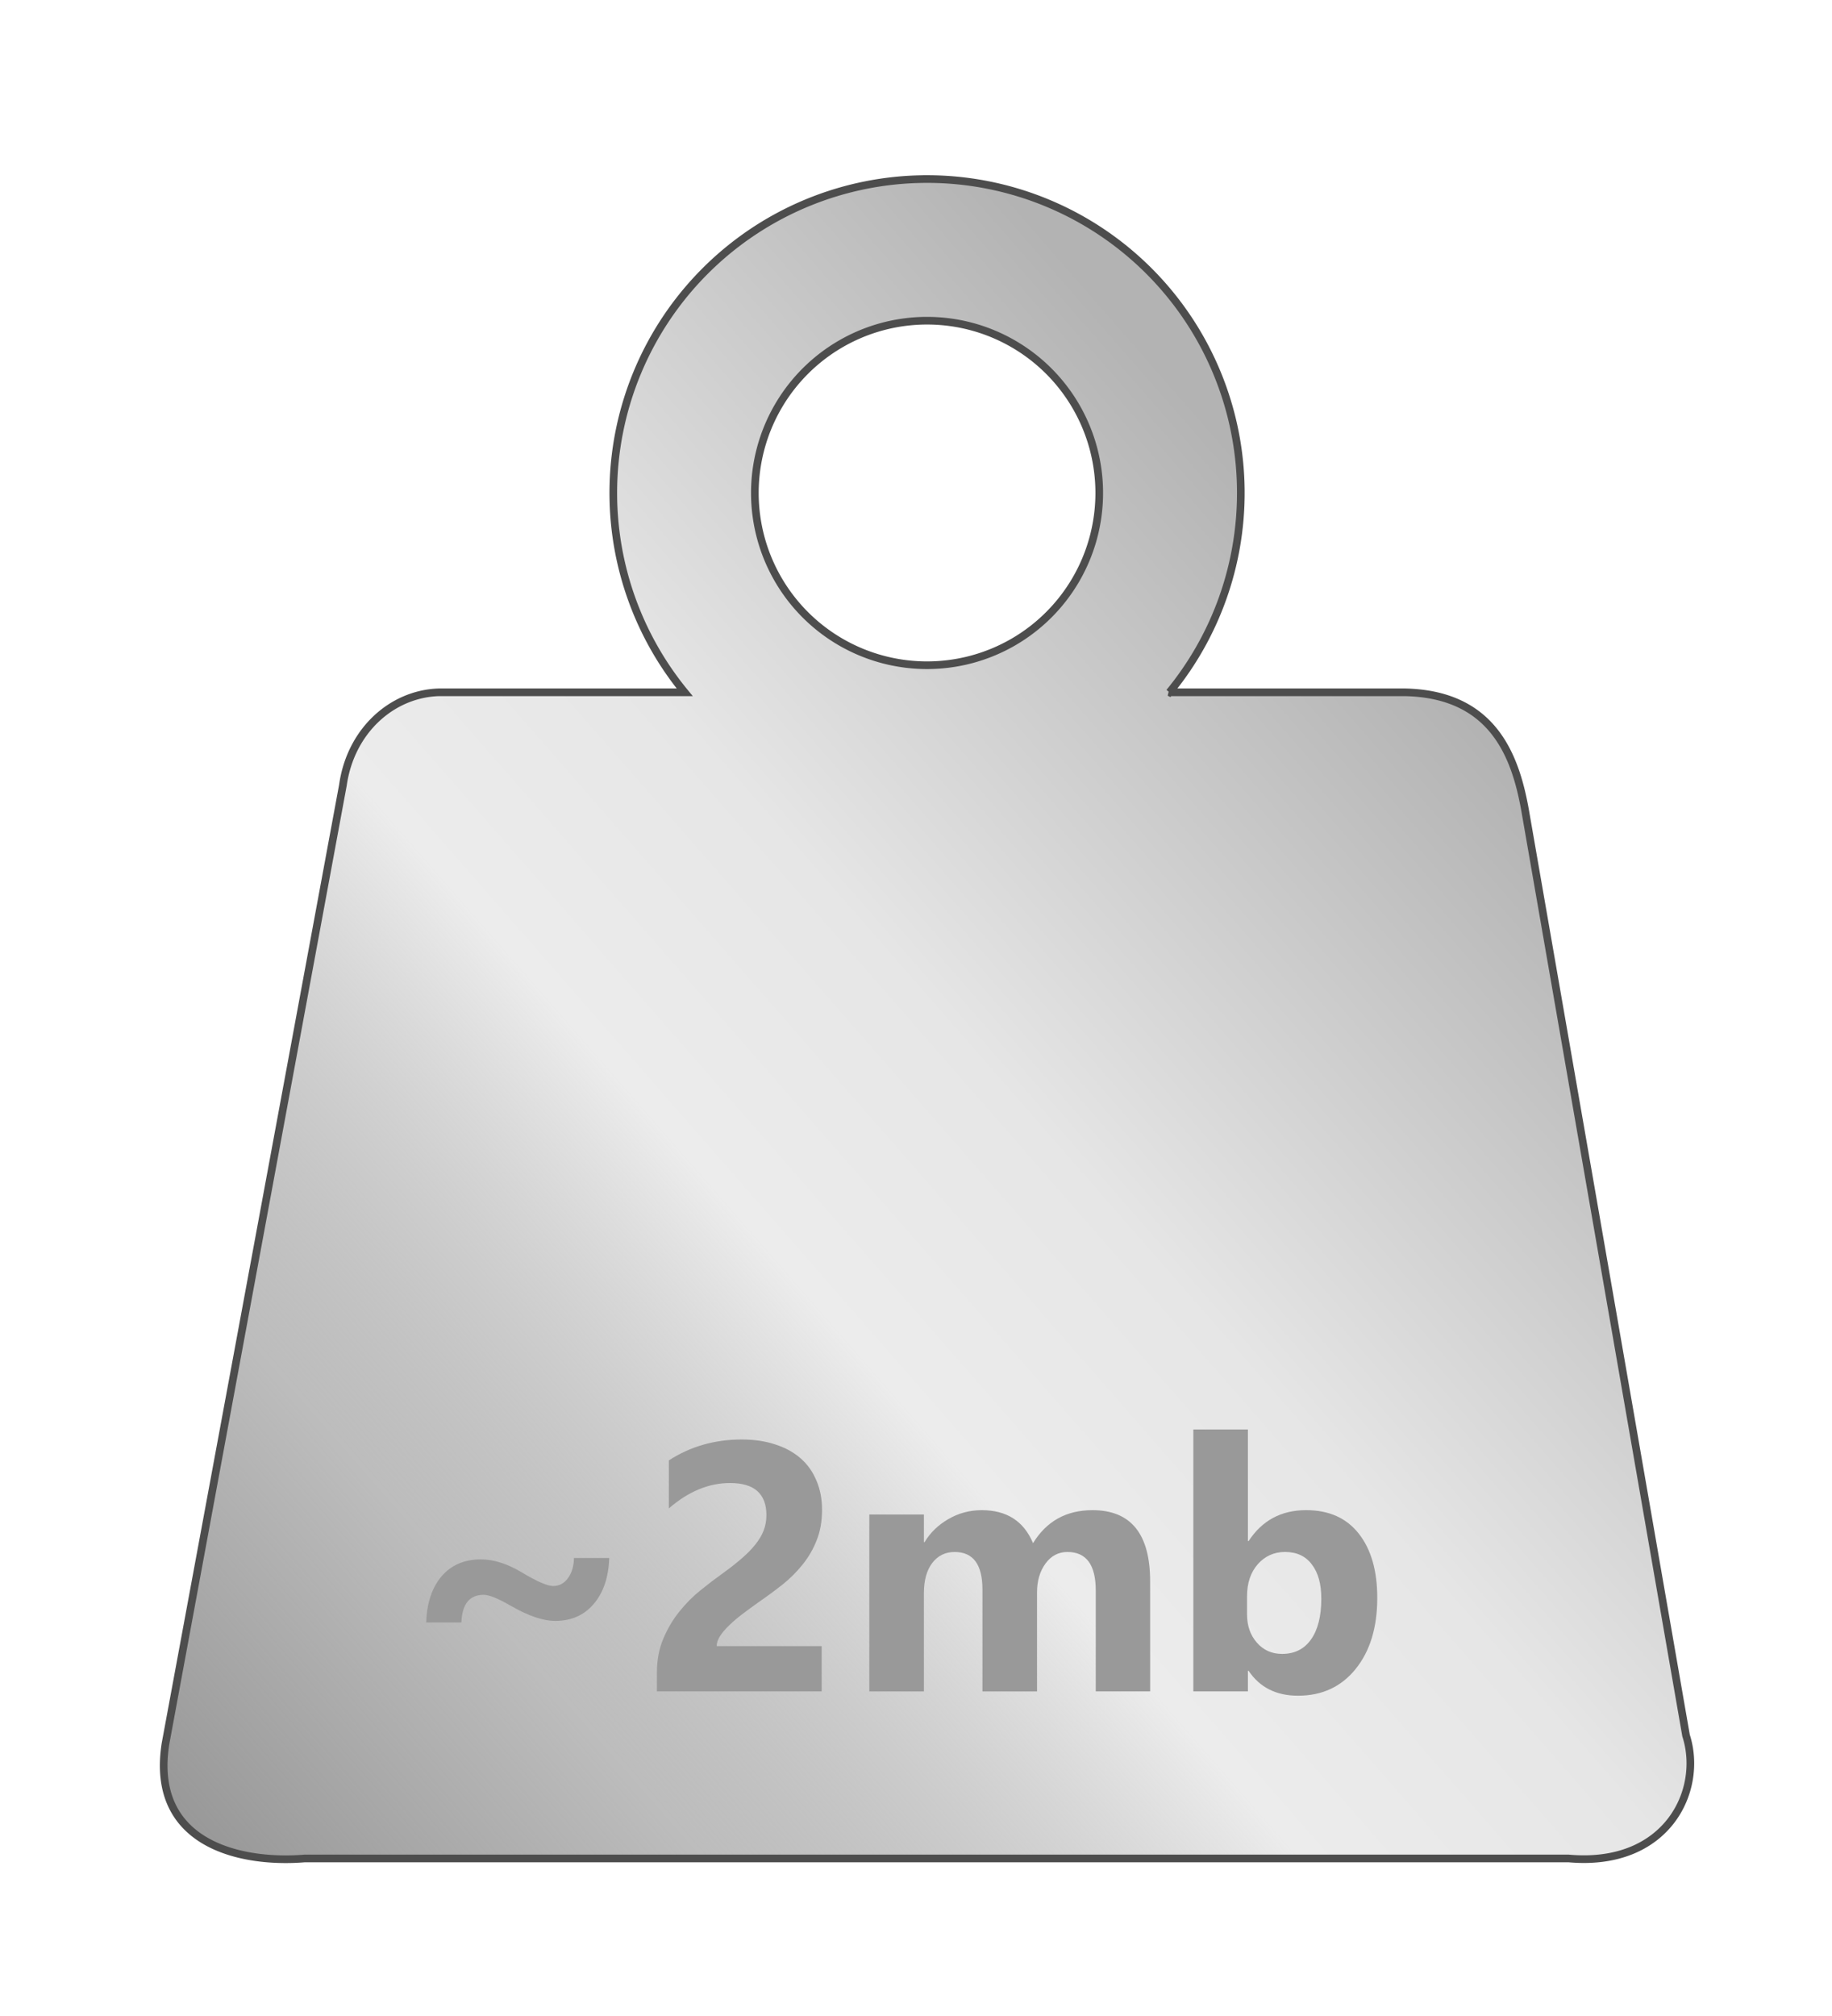 <?xml version="1.0" encoding="UTF-8" standalone="no"?>
<svg
   xmlns:dc="http://purl.org/dc/elements/1.1/"
   xmlns:cc="http://creativecommons.org/ns#"
   xmlns:rdf="http://www.w3.org/1999/02/22-rdf-syntax-ns#"
   xmlns:svg="http://www.w3.org/2000/svg"
   xmlns="http://www.w3.org/2000/svg"
   xmlns:xlink="http://www.w3.org/1999/xlink"
   xmlns:sodipodi="http://sodipodi.sourceforge.net/DTD/sodipodi-0.dtd"
   xmlns:inkscape="http://www.inkscape.org/namespaces/inkscape"
   sodipodi:docname="payload.svg"
   inkscape:version="1.0 (4035a4fb49, 2020-05-01)"
   id="svg8"
   version="1.1"
   viewBox="0 0 166.017 182.64"
   height="182.64mm"
   width="166.017mm">
  <defs
     id="defs2">
    <linearGradient
       id="linearGradient864"
       inkscape:collect="always">
      <stop
         id="stop860"
         offset="0"
         style="stop-color:#999999;stop-opacity:1;" />
      <stop
         style="stop-color:#999999;stop-opacity:0.651;"
         offset="0.214"
         id="stop868" />
      <stop
         id="stop870"
         offset="0.48"
         style="stop-color:#ececec;stop-opacity:1" />
      <stop
         style="stop-color:#e6e6e6;stop-opacity:1"
         offset="0.647"
         id="stop872" />
      <stop
         id="stop862"
         offset="1"
         style="stop-color:#b3b3b3;stop-opacity:1" />
    </linearGradient>
    <linearGradient
       gradientUnits="userSpaceOnUse"
       y2="123.976"
       x2="157.994"
       y1="224.518"
       x1="43.089"
       id="linearGradient866"
       xlink:href="#linearGradient864"
       inkscape:collect="always" />
    <filter
       id="filter1121"
       inkscape:label="Drop Shadow"
       style="color-interpolation-filters:sRGB">
      <feFlood
         id="feFlood1111"
         result="flood"
         flood-color="rgb(0,0,0)"
         flood-opacity="0.498" />
      <feComposite
         id="feComposite1113"
         result="composite1"
         operator="out"
         in2="SourceGraphic"
         in="flood" />
      <feGaussianBlur
         id="feGaussianBlur1115"
         result="blur"
         stdDeviation="1.6"
         in="composite1" />
      <feOffset
         id="feOffset1117"
         result="offset"
         dy="1"
         dx="1" />
      <feComposite
         id="feComposite1119"
         result="composite2"
         operator="atop"
         in2="SourceGraphic"
         in="offset" />
    </filter>
    <filter
       id="filter1133"
       inkscape:label="Drop Shadow"
       style="color-interpolation-filters:sRGB">
      <feFlood
         id="feFlood1123"
         result="flood"
         flood-color="rgb(0,0,0)"
         flood-opacity="0.498" />
      <feComposite
         id="feComposite1125"
         result="composite1"
         operator="in"
         in2="SourceGraphic"
         in="flood" />
      <feGaussianBlur
         id="feGaussianBlur1127"
         result="blur"
         stdDeviation="1.6"
         in="composite1" />
      <feOffset
         id="feOffset1129"
         result="offset"
         dy="1"
         dx="1" />
      <feComposite
         id="feComposite1131"
         result="composite2"
         operator="over"
         in2="offset"
         in="SourceGraphic" />
    </filter>
  </defs>
  <sodipodi:namedview
     inkscape:window-maximized="1"
     inkscape:window-y="-8"
     inkscape:window-x="-8"
     inkscape:window-height="801"
     inkscape:window-width="1536"
     showgrid="false"
     inkscape:document-rotation="0"
     inkscape:current-layer="layer1"
     inkscape:document-units="mm"
     inkscape:cy="340.0893"
     inkscape:cx="262.72083"
     inkscape:zoom="0.7"
     inkscape:pageshadow="2"
     inkscape:pageopacity="0.0"
     borderopacity="1.0"
     bordercolor="#666666"
     pagecolor="#ffffff"
     id="base" />
  <g
     transform="translate(-25.661,-59.527)"
     id="layer1"
     inkscape:groupmode="layer"
     inkscape:label="Layer 1">
    <path
       d="m 108.672,74.747 a 28.434,28.434 0 0 0 -28.434,28.434 28.434,28.434 0 0 0 6.472,18.059 h -22.315 c -4.247,0.154 -7.966,3.502 -8.659,8.412 l -16.079,86.833 c -1.423,9.14 6.883,10.864 12.616,10.39 h 114.542 c 8.914,0.799 12.246,-6.16 10.638,-11.132 l -14.595,-83.866 c -0.911,-5.057 -3.013,-10.472 -10.886,-10.638 h -21.338 a 28.434,28.434 0 0 0 6.471,-18.059 28.434,28.434 0 0 0 -28.433,-28.434 z m 0,12.83 a 15.604,15.604 0 0 1 15.603,15.605 15.604,15.604 0 0 1 -15.603,15.605 15.604,15.604 0 0 1 -15.605,-15.605 15.604,15.604 0 0 1 15.605,-15.605 z"
       style="fill:url(#linearGradient866);fill-opacity:1;stroke:#4d4d4d;stroke-width:0.693px;stroke-linecap:butt;stroke-linejoin:miter;stroke-opacity:1;filter:url(#filter1133)"
       id="path850" />
    <g
       style="font-style:normal;font-variant:normal;font-weight:bold;font-stretch:normal;font-size:32.053px;line-height:1.25;font-family:'Segoe UI';-inkscape-font-specification:'Segoe UI Bold';letter-spacing:0px;word-spacing:0px;fill:#999999;stroke-width:0.801;filter:url(#filter1121)"
       id="text890"
       aria-label="~2mb">
      <path
         id="path892"
         style="font-style:normal;font-variant:normal;font-weight:bold;font-stretch:normal;font-family:'Segoe UI';-inkscape-font-specification:'Segoe UI Bold';fill:#999999;stroke-width:0.801"
         d="m 79.871,199.659 q -0.094,2.629 -1.409,4.163 -1.299,1.534 -3.49,1.534 -1.659,0 -4.038,-1.377 -1.706,-0.986 -2.442,-0.986 -1.925,0 -2.019,2.504 h -3.193 q 0.094,-2.645 1.393,-4.179 1.315,-1.534 3.568,-1.534 1.753,0 3.725,1.189 2.035,1.221 2.817,1.221 0.814,0 1.33,-0.689 0.532,-0.704 0.563,-1.847 z" />
      <path
         id="path894"
         style="font-style:normal;font-variant:normal;font-weight:bold;font-stretch:normal;font-family:'Segoe UI';-inkscape-font-specification:'Segoe UI Bold';fill:#999999;stroke-width:0.801"
         d="m 89.606,207.641 h 9.516 v 4.1 H 84.191 v -1.69 q 0,-1.722 0.579,-3.083 0.579,-1.377 1.456,-2.457 0.876,-1.096 1.909,-1.925 1.049,-0.845 1.988,-1.518 0.986,-0.704 1.722,-1.346 0.751,-0.642 1.252,-1.268 0.516,-0.642 0.767,-1.283 0.25,-0.657 0.25,-1.393 0,-1.44 -0.814,-2.175 -0.814,-0.736 -2.488,-0.736 -2.895,0 -5.54,2.301 v -4.351 q 2.927,-1.894 6.605,-1.894 1.706,0 3.052,0.454 1.362,0.438 2.301,1.268 0.939,0.829 1.424,2.019 0.501,1.174 0.501,2.629 0,1.549 -0.485,2.755 -0.47,1.205 -1.268,2.191 -0.783,0.986 -1.815,1.815 -1.033,0.814 -2.144,1.581 -0.751,0.532 -1.456,1.064 -0.689,0.516 -1.221,1.033 -0.532,0.501 -0.845,0.986 -0.313,0.485 -0.313,0.923 z" />
      <path
         id="path896"
         style="font-style:normal;font-variant:normal;font-weight:bold;font-stretch:normal;font-family:'Segoe UI';-inkscape-font-specification:'Segoe UI Bold';fill:#999999;stroke-width:0.801"
         d="m 128.889,211.742 h -4.93 v -9.14 q 0,-3.49 -2.567,-3.49 -1.221,0 -1.988,1.049 -0.767,1.049 -0.767,2.614 v 8.968 h -4.946 v -9.234 q 0,-3.396 -2.52,-3.396 -1.268,0 -2.035,1.002 -0.751,1.002 -0.751,2.723 v 8.905 h -4.946 v -16.026 h 4.946 v 2.504 h 0.063 q 0.767,-1.283 2.144,-2.082 1.393,-0.814 3.036,-0.814 3.396,0 4.648,2.989 1.831,-2.989 5.384,-2.989 5.227,0 5.227,6.448 z" />
      <path
         id="path898"
         style="font-style:normal;font-variant:normal;font-weight:bold;font-stretch:normal;font-family:'Segoe UI';-inkscape-font-specification:'Segoe UI Bold';fill:#999999;stroke-width:0.801"
         d="m 137.81,209.879 h -0.063 v 1.862 h -4.946 v -23.726 h 4.946 v 10.11 h 0.063 q 1.831,-2.801 5.212,-2.801 3.099,0 4.773,2.128 1.675,2.128 1.675,5.822 0,4.007 -1.956,6.432 -1.956,2.426 -5.227,2.426 -2.958,0 -4.476,-2.254 z m -0.141,-6.761 v 1.643 q 0,1.549 0.892,2.567 0.892,1.017 2.285,1.017 1.69,0 2.614,-1.299 0.939,-1.315 0.939,-3.709 0,-1.988 -0.861,-3.099 -0.845,-1.127 -2.426,-1.127 -1.487,0 -2.473,1.111 -0.97,1.111 -0.97,2.895 z" />
    </g>
    <path
       d=""
       style="fill:#000000;stroke-width:0.135"
       id="path2224" />
  </g>
</svg>
